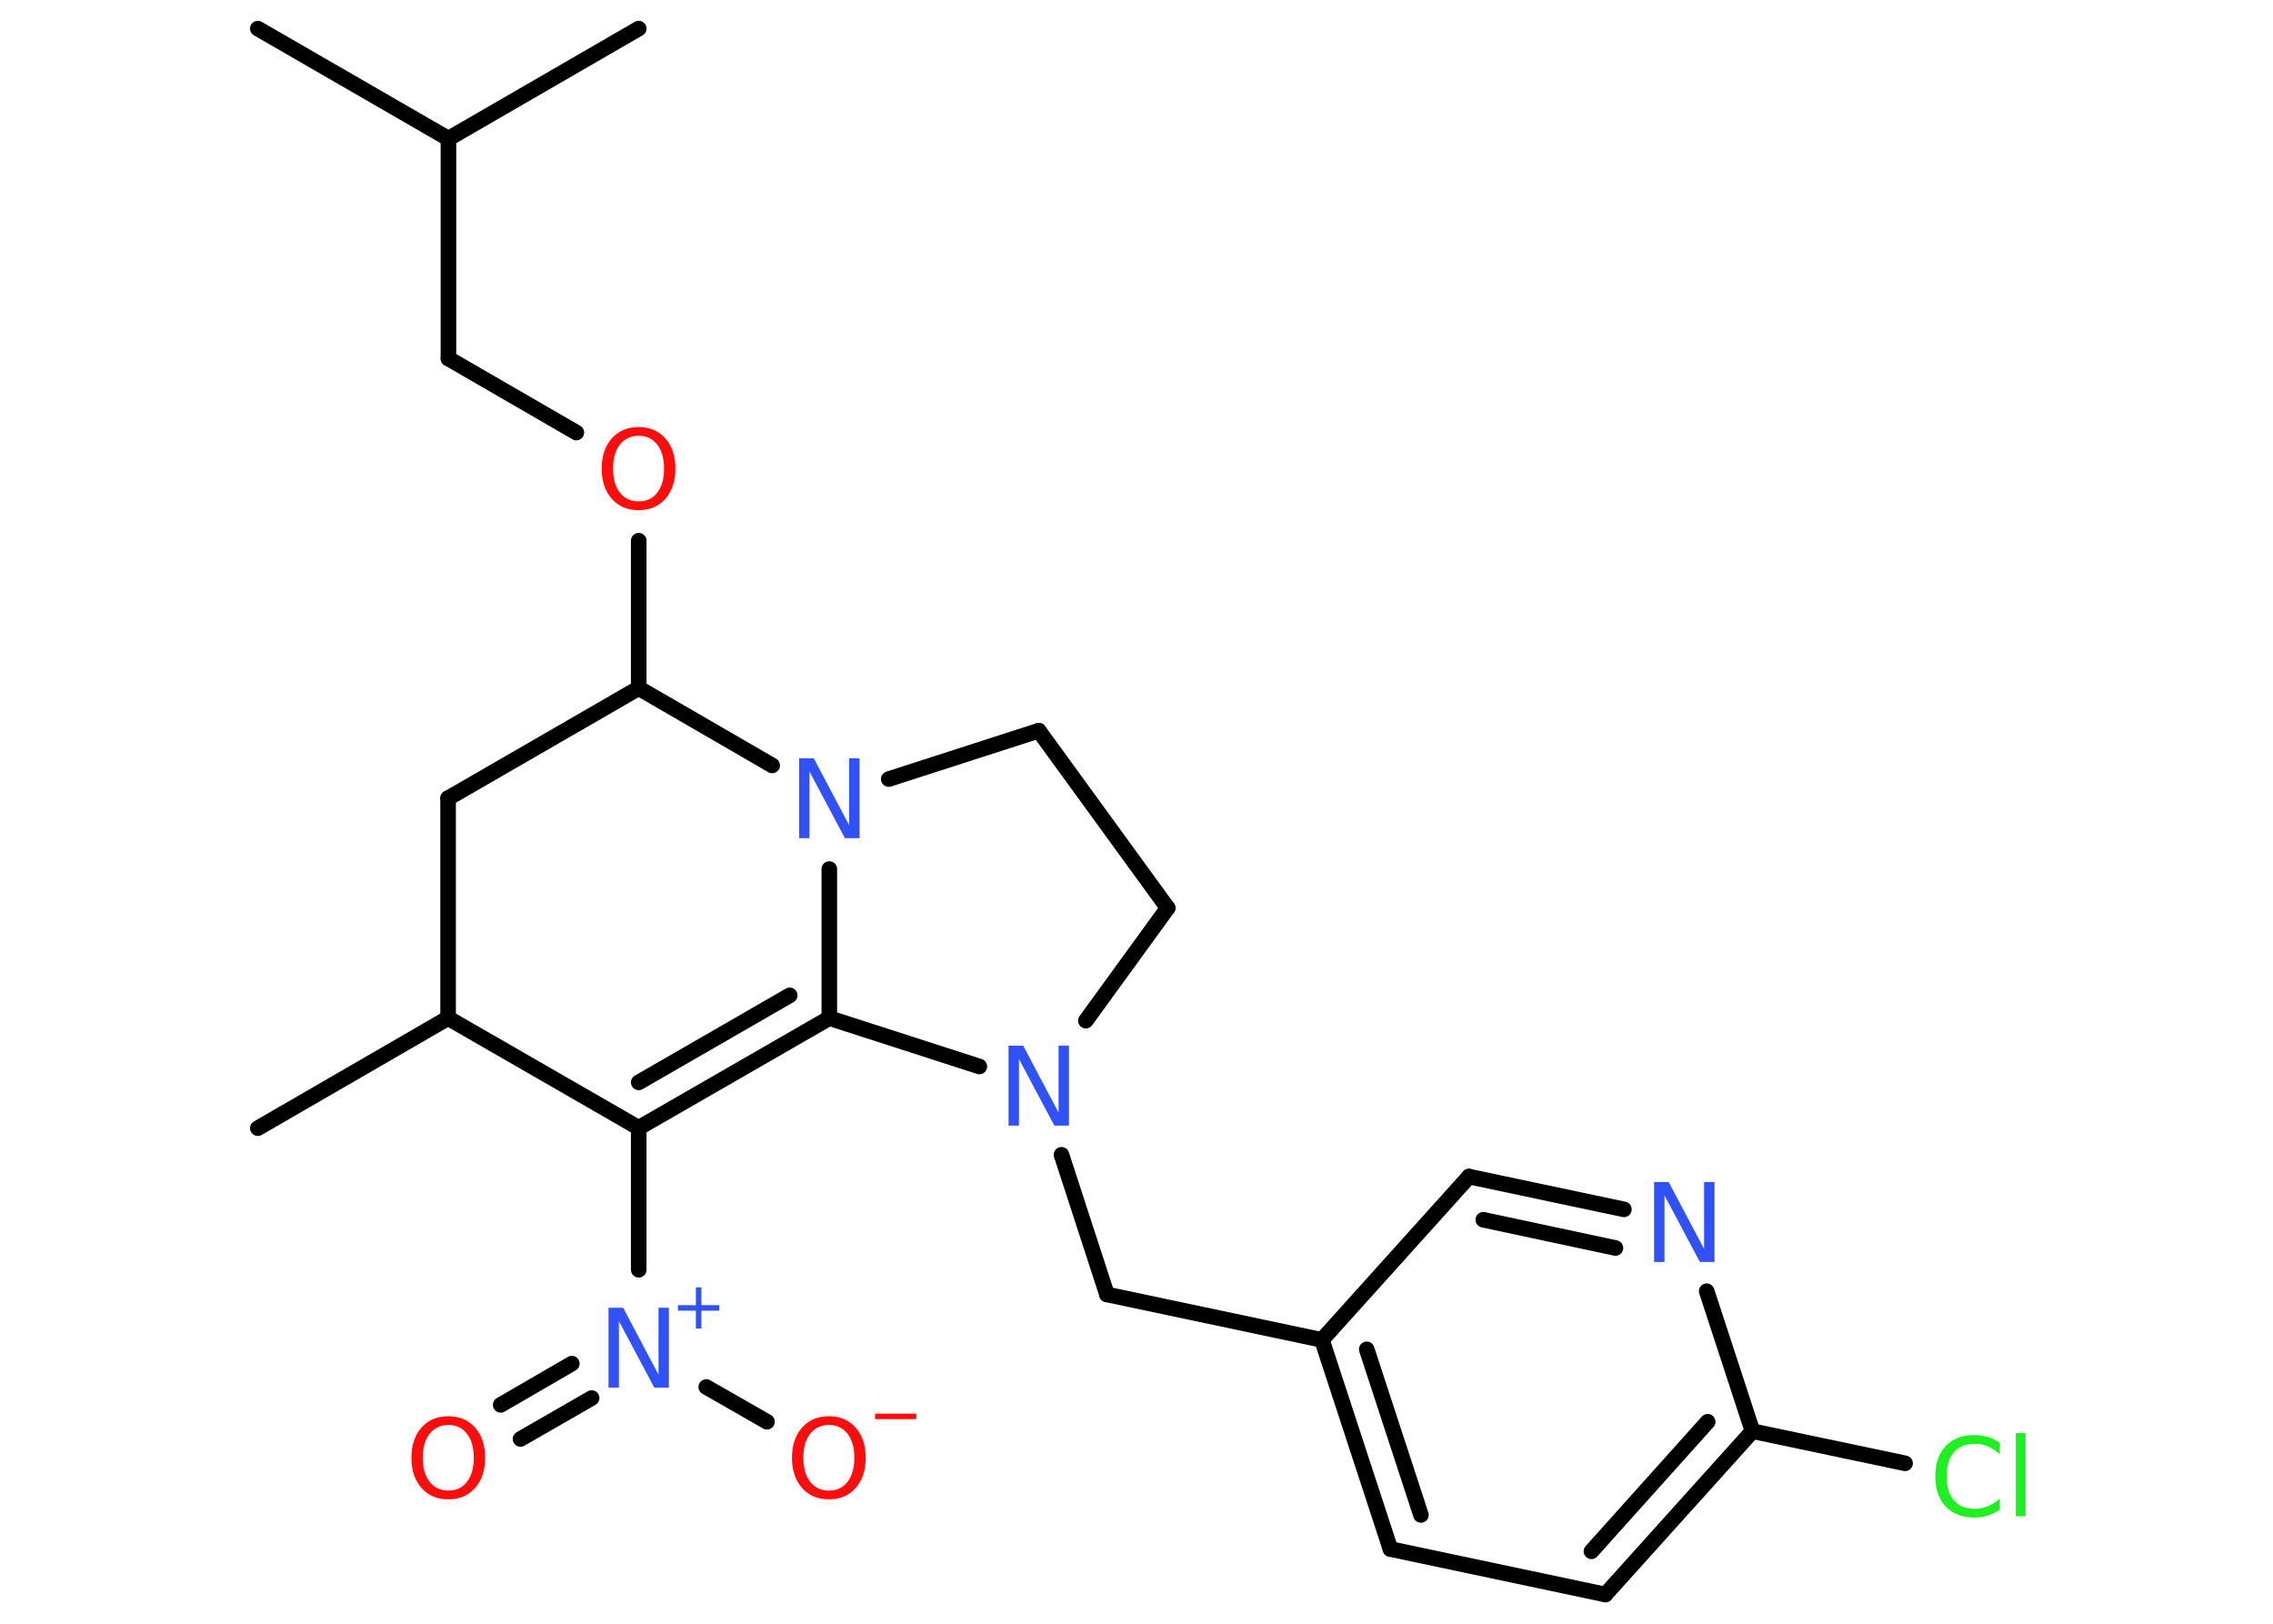 <?xml version='1.0' encoding='UTF-8'?>
<!DOCTYPE svg PUBLIC "-//W3C//DTD SVG 1.1//EN" "http://www.w3.org/Graphics/SVG/1.1/DTD/svg11.dtd">
<svg version='1.2' xmlns='http://www.w3.org/2000/svg' xmlns:xlink='http://www.w3.org/1999/xlink' width='70.0mm' height='50.0mm' viewBox='0 0 70.0 50.0'>
  <desc>Generated by the Chemistry Development Kit (http://github.com/cdk)</desc>
  <g stroke-linecap='round' stroke-linejoin='round' stroke='#000000' stroke-width='.48' fill='#3050F8'>
    <rect x='.0' y='.0' width='70.0' height='50.0' fill='#FFFFFF' stroke='none'/>
    <g id='mol1' class='mol'>
      <line id='mol1bnd1' class='bond' x1='7.94' y1='.88' x2='13.81' y2='4.27'/>
      <line id='mol1bnd2' class='bond' x1='13.81' y1='4.27' x2='19.67' y2='.88'/>
      <line id='mol1bnd3' class='bond' x1='13.81' y1='4.27' x2='13.81' y2='11.04'/>
      <line id='mol1bnd4' class='bond' x1='13.81' y1='11.04' x2='17.75' y2='13.32'/>
      <line id='mol1bnd5' class='bond' x1='19.67' y1='16.65' x2='19.67' y2='21.19'/>
      <line id='mol1bnd6' class='bond' x1='19.67' y1='21.19' x2='13.8' y2='24.58'/>
      <line id='mol1bnd7' class='bond' x1='13.8' y1='24.58' x2='13.8' y2='31.35'/>
      <line id='mol1bnd8' class='bond' x1='13.8' y1='31.35' x2='7.94' y2='34.74'/>
      <line id='mol1bnd9' class='bond' x1='13.8' y1='31.35' x2='19.67' y2='34.73'/>
      <line id='mol1bnd10' class='bond' x1='19.67' y1='34.73' x2='19.67' y2='39.1'/>
      <g id='mol1bnd11' class='bond'>
        <line x1='18.22' y1='43.05' x2='16.03' y2='44.31'/>
        <line x1='17.61' y1='41.99' x2='15.42' y2='43.26'/>
      </g>
      <line id='mol1bnd12' class='bond' x1='21.75' y1='42.71' x2='23.62' y2='43.78'/>
      <g id='mol1bnd13' class='bond'>
        <line x1='19.67' y1='34.73' x2='25.54' y2='31.35'/>
        <line x1='19.67' y1='33.33' x2='24.32' y2='30.65'/>
      </g>
      <line id='mol1bnd14' class='bond' x1='25.54' y1='31.35' x2='30.16' y2='32.84'/>
      <line id='mol1bnd15' class='bond' x1='32.69' y1='35.56' x2='34.09' y2='39.86'/>
      <line id='mol1bnd16' class='bond' x1='34.09' y1='39.86' x2='40.71' y2='41.26'/>
      <g id='mol1bnd17' class='bond'>
        <line x1='40.71' y1='41.26' x2='42.82' y2='47.7'/>
        <line x1='42.09' y1='41.55' x2='43.76' y2='46.65'/>
      </g>
      <line id='mol1bnd18' class='bond' x1='42.82' y1='47.7' x2='49.44' y2='49.1'/>
      <g id='mol1bnd19' class='bond'>
        <line x1='49.44' y1='49.1' x2='53.97' y2='44.07'/>
        <line x1='49.01' y1='47.77' x2='52.59' y2='43.78'/>
      </g>
      <line id='mol1bnd20' class='bond' x1='53.97' y1='44.07' x2='58.67' y2='45.06'/>
      <line id='mol1bnd21' class='bond' x1='53.97' y1='44.07' x2='52.56' y2='39.76'/>
      <g id='mol1bnd22' class='bond'>
        <line x1='50.01' y1='37.24' x2='45.24' y2='36.23'/>
        <line x1='49.75' y1='38.43' x2='45.68' y2='37.56'/>
      </g>
      <line id='mol1bnd23' class='bond' x1='40.71' y1='41.26' x2='45.24' y2='36.23'/>
      <line id='mol1bnd24' class='bond' x1='33.44' y1='31.43' x2='35.96' y2='27.96'/>
      <line id='mol1bnd25' class='bond' x1='35.96' y1='27.96' x2='31.99' y2='22.5'/>
      <line id='mol1bnd26' class='bond' x1='31.99' y1='22.5' x2='27.37' y2='23.99'/>
      <line id='mol1bnd27' class='bond' x1='25.54' y1='31.35' x2='25.54' y2='26.76'/>
      <line id='mol1bnd28' class='bond' x1='19.67' y1='21.19' x2='23.78' y2='23.57'/>
      <path id='mol1atm5' class='atom' d='M19.67 13.42q-.36 .0 -.58 .27q-.21 .27 -.21 .74q.0 .47 .21 .74q.21 .27 .58 .27q.36 .0 .57 -.27q.21 -.27 .21 -.74q.0 -.47 -.21 -.74q-.21 -.27 -.57 -.27zM19.67 13.15q.51 .0 .82 .35q.31 .35 .31 .93q.0 .58 -.31 .93q-.31 .35 -.82 .35q-.52 .0 -.83 -.35q-.31 -.35 -.31 -.93q.0 -.58 .31 -.93q.31 -.35 .83 -.35z' stroke='none' fill='#FF0D0D'/>
      <g id='mol1atm11' class='atom'>
        <path d='M18.74 40.27h.45l1.09 2.06v-2.06h.32v2.46h-.45l-1.09 -2.05v2.05h-.32v-2.46z' stroke='none'/>
        <path d='M21.6 39.64v.55h.55v.17h-.55v.55h-.17v-.55h-.55v-.17h.55v-.55h.17z' stroke='none'/>
      </g>
      <path id='mol1atm12' class='atom' d='M13.81 43.88q-.36 .0 -.58 .27q-.21 .27 -.21 .74q.0 .47 .21 .74q.21 .27 .58 .27q.36 .0 .57 -.27q.21 -.27 .21 -.74q.0 -.47 -.21 -.74q-.21 -.27 -.57 -.27zM13.81 43.61q.51 .0 .82 .35q.31 .35 .31 .93q.0 .58 -.31 .93q-.31 .35 -.82 .35q-.52 .0 -.83 -.35q-.31 -.35 -.31 -.93q.0 -.58 .31 -.93q.31 -.35 .83 -.35z' stroke='none' fill='#FF0D0D'/>
      <g id='mol1atm13' class='atom'>
        <path d='M25.53 43.88q-.36 .0 -.58 .27q-.21 .27 -.21 .74q.0 .47 .21 .74q.21 .27 .58 .27q.36 .0 .57 -.27q.21 -.27 .21 -.74q.0 -.47 -.21 -.74q-.21 -.27 -.57 -.27zM25.53 43.61q.51 .0 .82 .35q.31 .35 .31 .93q.0 .58 -.31 .93q-.31 .35 -.82 .35q-.52 .0 -.83 -.35q-.31 -.35 -.31 -.93q.0 -.58 .31 -.93q.31 -.35 .83 -.35z' stroke='none' fill='#FF0D0D'/>
        <path d='M26.95 43.53h1.27v.17h-1.27v-.17z' stroke='none' fill='#FF0D0D'/>
      </g>
      <path id='mol1atm15' class='atom' d='M31.06 32.2h.45l1.09 2.06v-2.06h.32v2.46h-.45l-1.09 -2.05v2.05h-.32v-2.46z' stroke='none'/>
      <path id='mol1atm21' class='atom' d='M61.58 44.43v.35q-.17 -.16 -.36 -.24q-.19 -.08 -.4 -.08q-.42 .0 -.65 .26q-.22 .26 -.22 .74q.0 .49 .22 .74q.22 .26 .65 .26q.21 .0 .4 -.08q.19 -.08 .36 -.23v.34q-.17 .12 -.37 .18q-.19 .06 -.41 .06q-.56 .0 -.88 -.34q-.32 -.34 -.32 -.93q.0 -.59 .32 -.93q.32 -.34 .88 -.34q.22 .0 .42 .06q.2 .06 .37 .18zM62.08 44.13h.3v2.56h-.3v-2.56z' stroke='none' fill='#1FF01F'/>
      <path id='mol1atm22' class='atom' d='M50.94 36.4h.45l1.09 2.06v-2.06h.32v2.46h-.45l-1.09 -2.05v2.05h-.32v-2.46z' stroke='none'/>
      <path id='mol1atm26' class='atom' d='M24.61 23.35h.45l1.09 2.06v-2.06h.32v2.46h-.45l-1.09 -2.05v2.05h-.32v-2.46z' stroke='none'/>
    </g>
  </g>
</svg>
